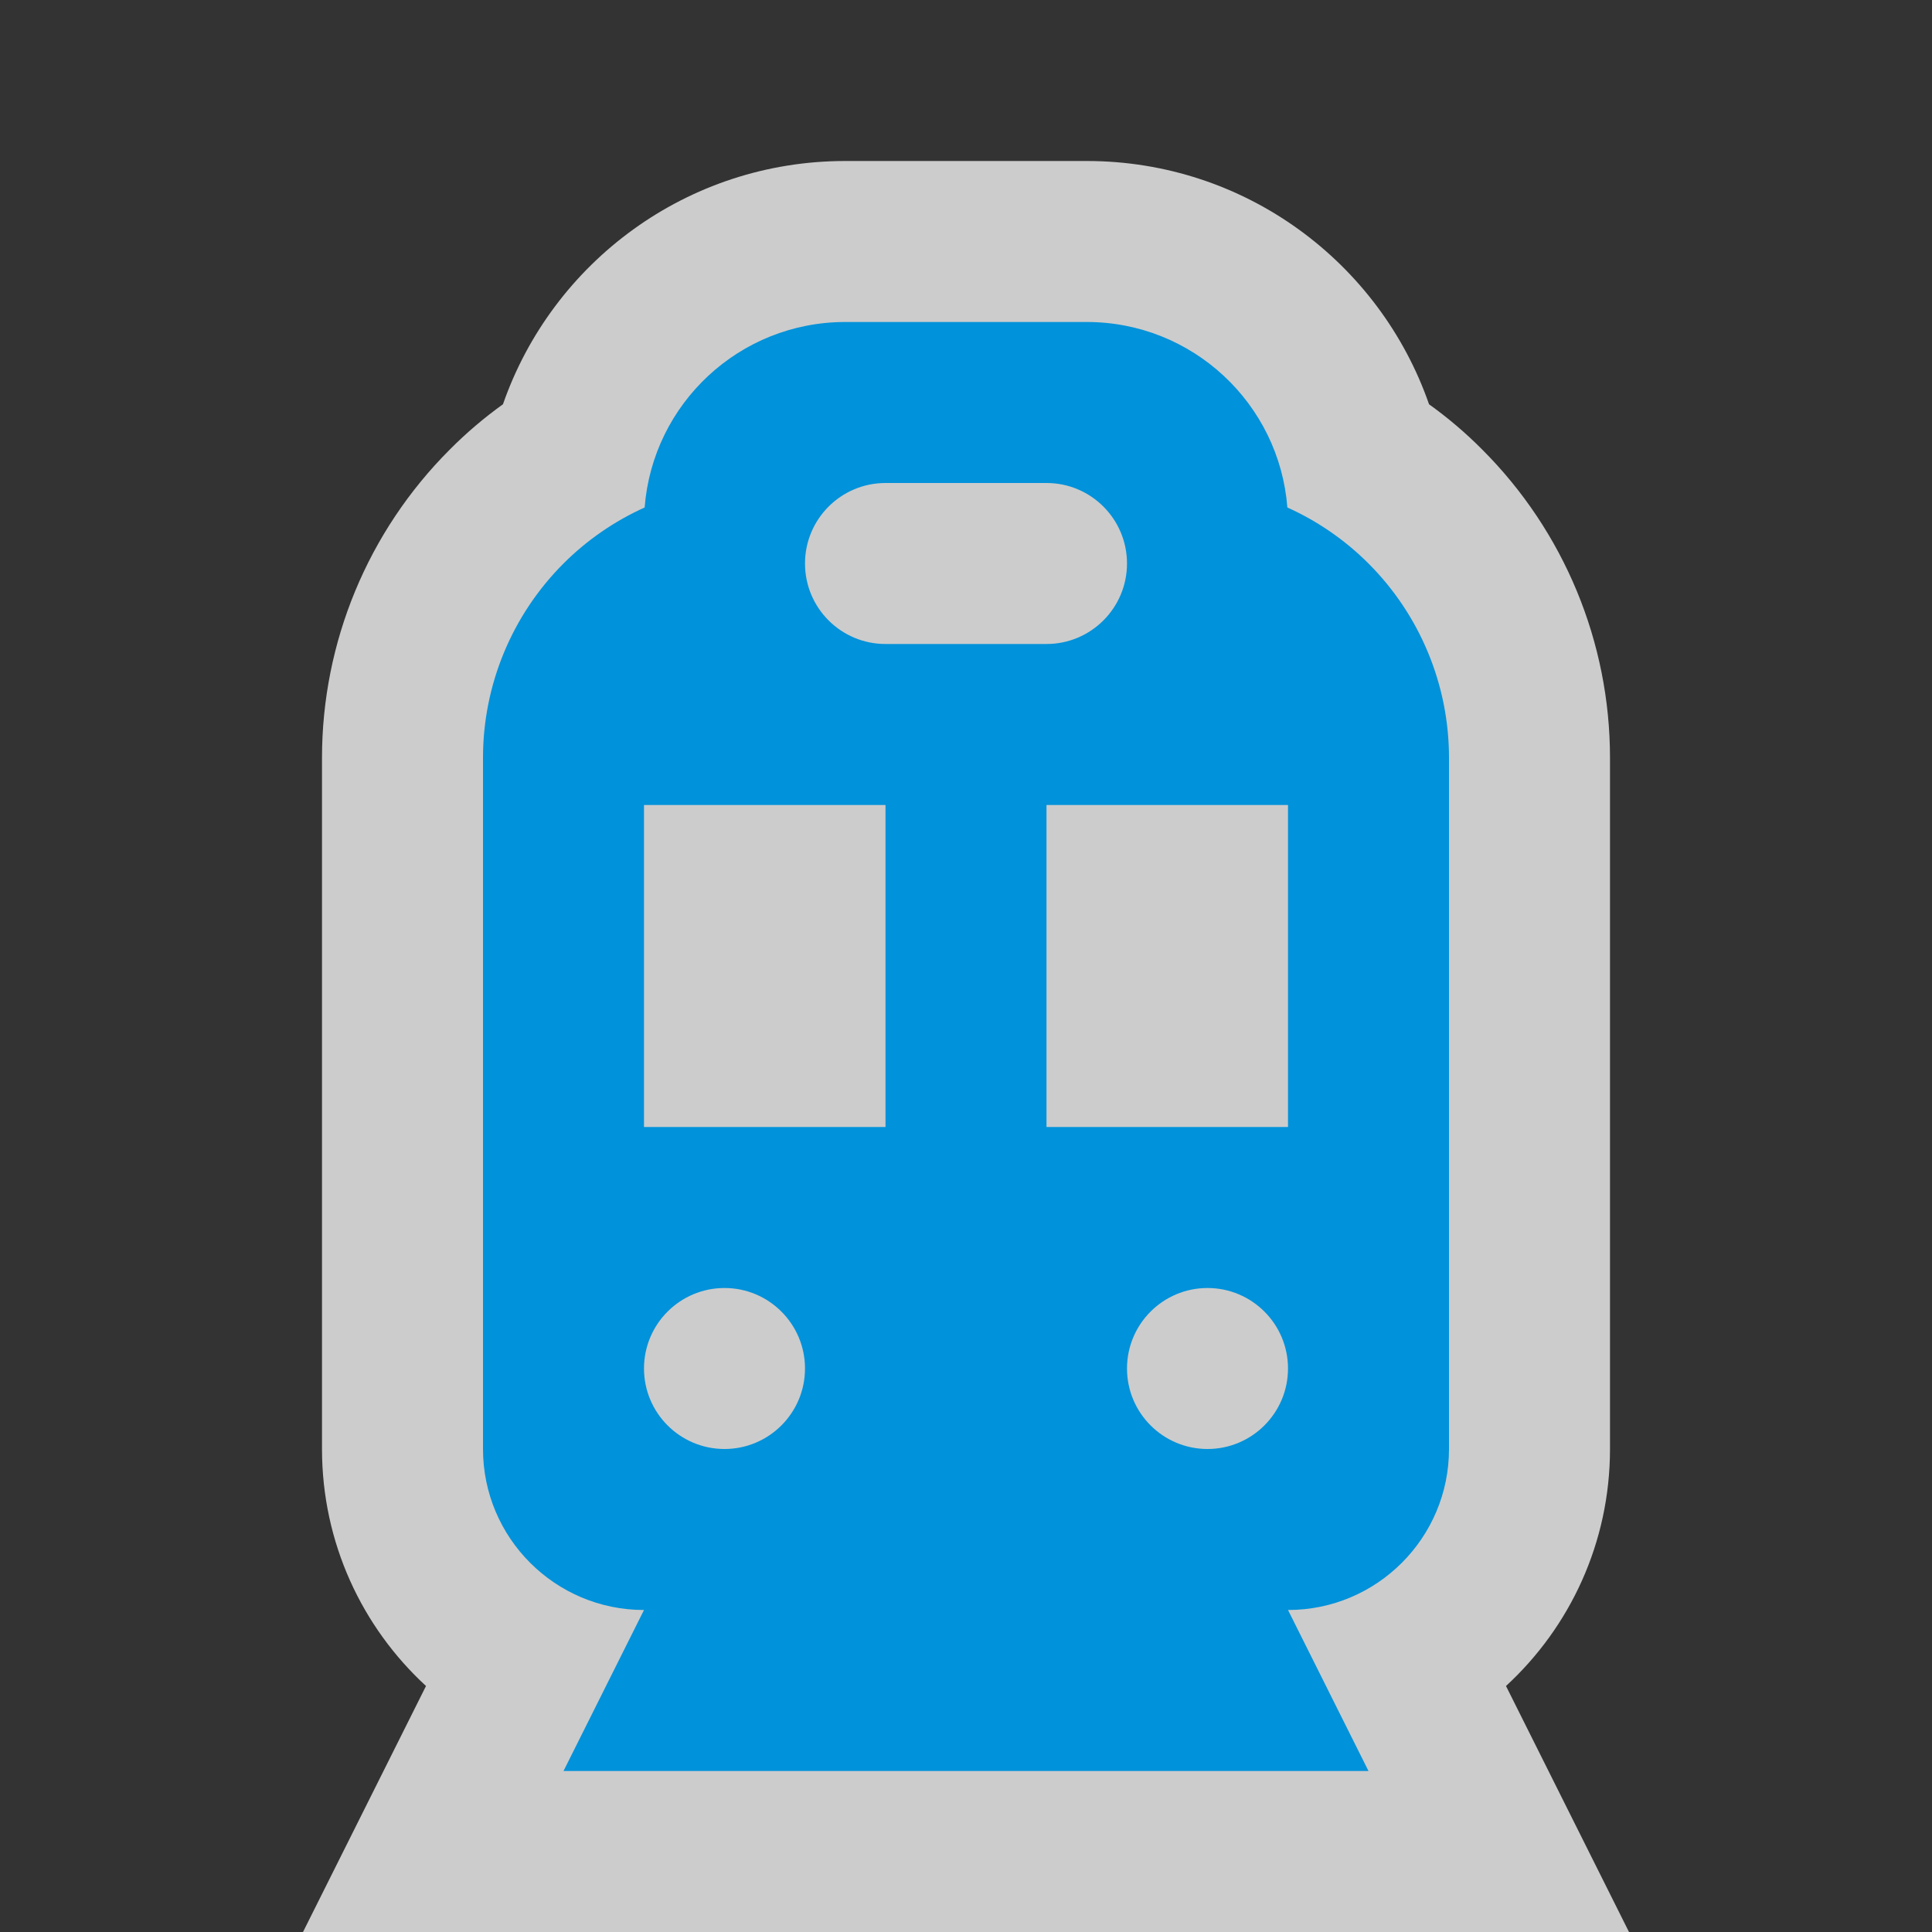 <svg width="12" height="12" viewBox="0 0 12 12" fill="none" xmlns="http://www.w3.org/2000/svg">
<rect x="0" y="0" width="12" height="12" fill="#333333" stroke="none"/>
<path opacity="0.75" fill-rule="evenodd" clip-rule="evenodd" d="M2.646 10.472C2.249 10.107 2 9.582 2 9V4.707C2 3.989 2.285 3.301 2.793 2.793C2.896 2.689 3.007 2.595 3.124 2.511C3.43 1.631 4.266 1 5.25 1H6.75C7.734 1 8.57 1.631 8.876 2.511C8.993 2.595 9.104 2.689 9.207 2.793C9.715 3.301 10 3.989 10 4.707V9C10 9.582 9.751 10.107 9.354 10.472L10.118 12H1.882L2.646 10.472Z" fill="white"/>
<path fill-rule="evenodd" clip-rule="evenodd" d="M7.996 3.152C8.182 3.236 8.353 3.353 8.5 3.5C8.82 3.82 9 4.254 9 4.707V9C9 9.552 8.552 10 8 10L8.5 11H3.5L4 10C3.448 10 3 9.552 3 9V4.707C3 4.254 3.18 3.82 3.5 3.5C3.647 3.353 3.818 3.236 4.004 3.152C4.054 2.507 4.593 2 5.25 2H6.75C7.407 2 7.946 2.507 7.996 3.152ZM5 3.5C5 3.224 5.224 3 5.5 3H6.5C6.776 3 7 3.224 7 3.5C7 3.776 6.776 4 6.5 4H5.5C5.224 4 5 3.776 5 3.5ZM5.5 5H4V7H5.5V5ZM8 5H6.5V7H8V5ZM5 8.5C5 8.776 4.776 9 4.5 9C4.224 9 4 8.776 4 8.5C4 8.224 4.224 8 4.5 8C4.776 8 5 8.224 5 8.5ZM7.5 9C7.776 9 8 8.776 8 8.5C8 8.224 7.776 8 7.5 8C7.224 8 7 8.224 7 8.5C7 8.776 7.224 9 7.5 9Z" fill="#0092DA"/>
</svg>
